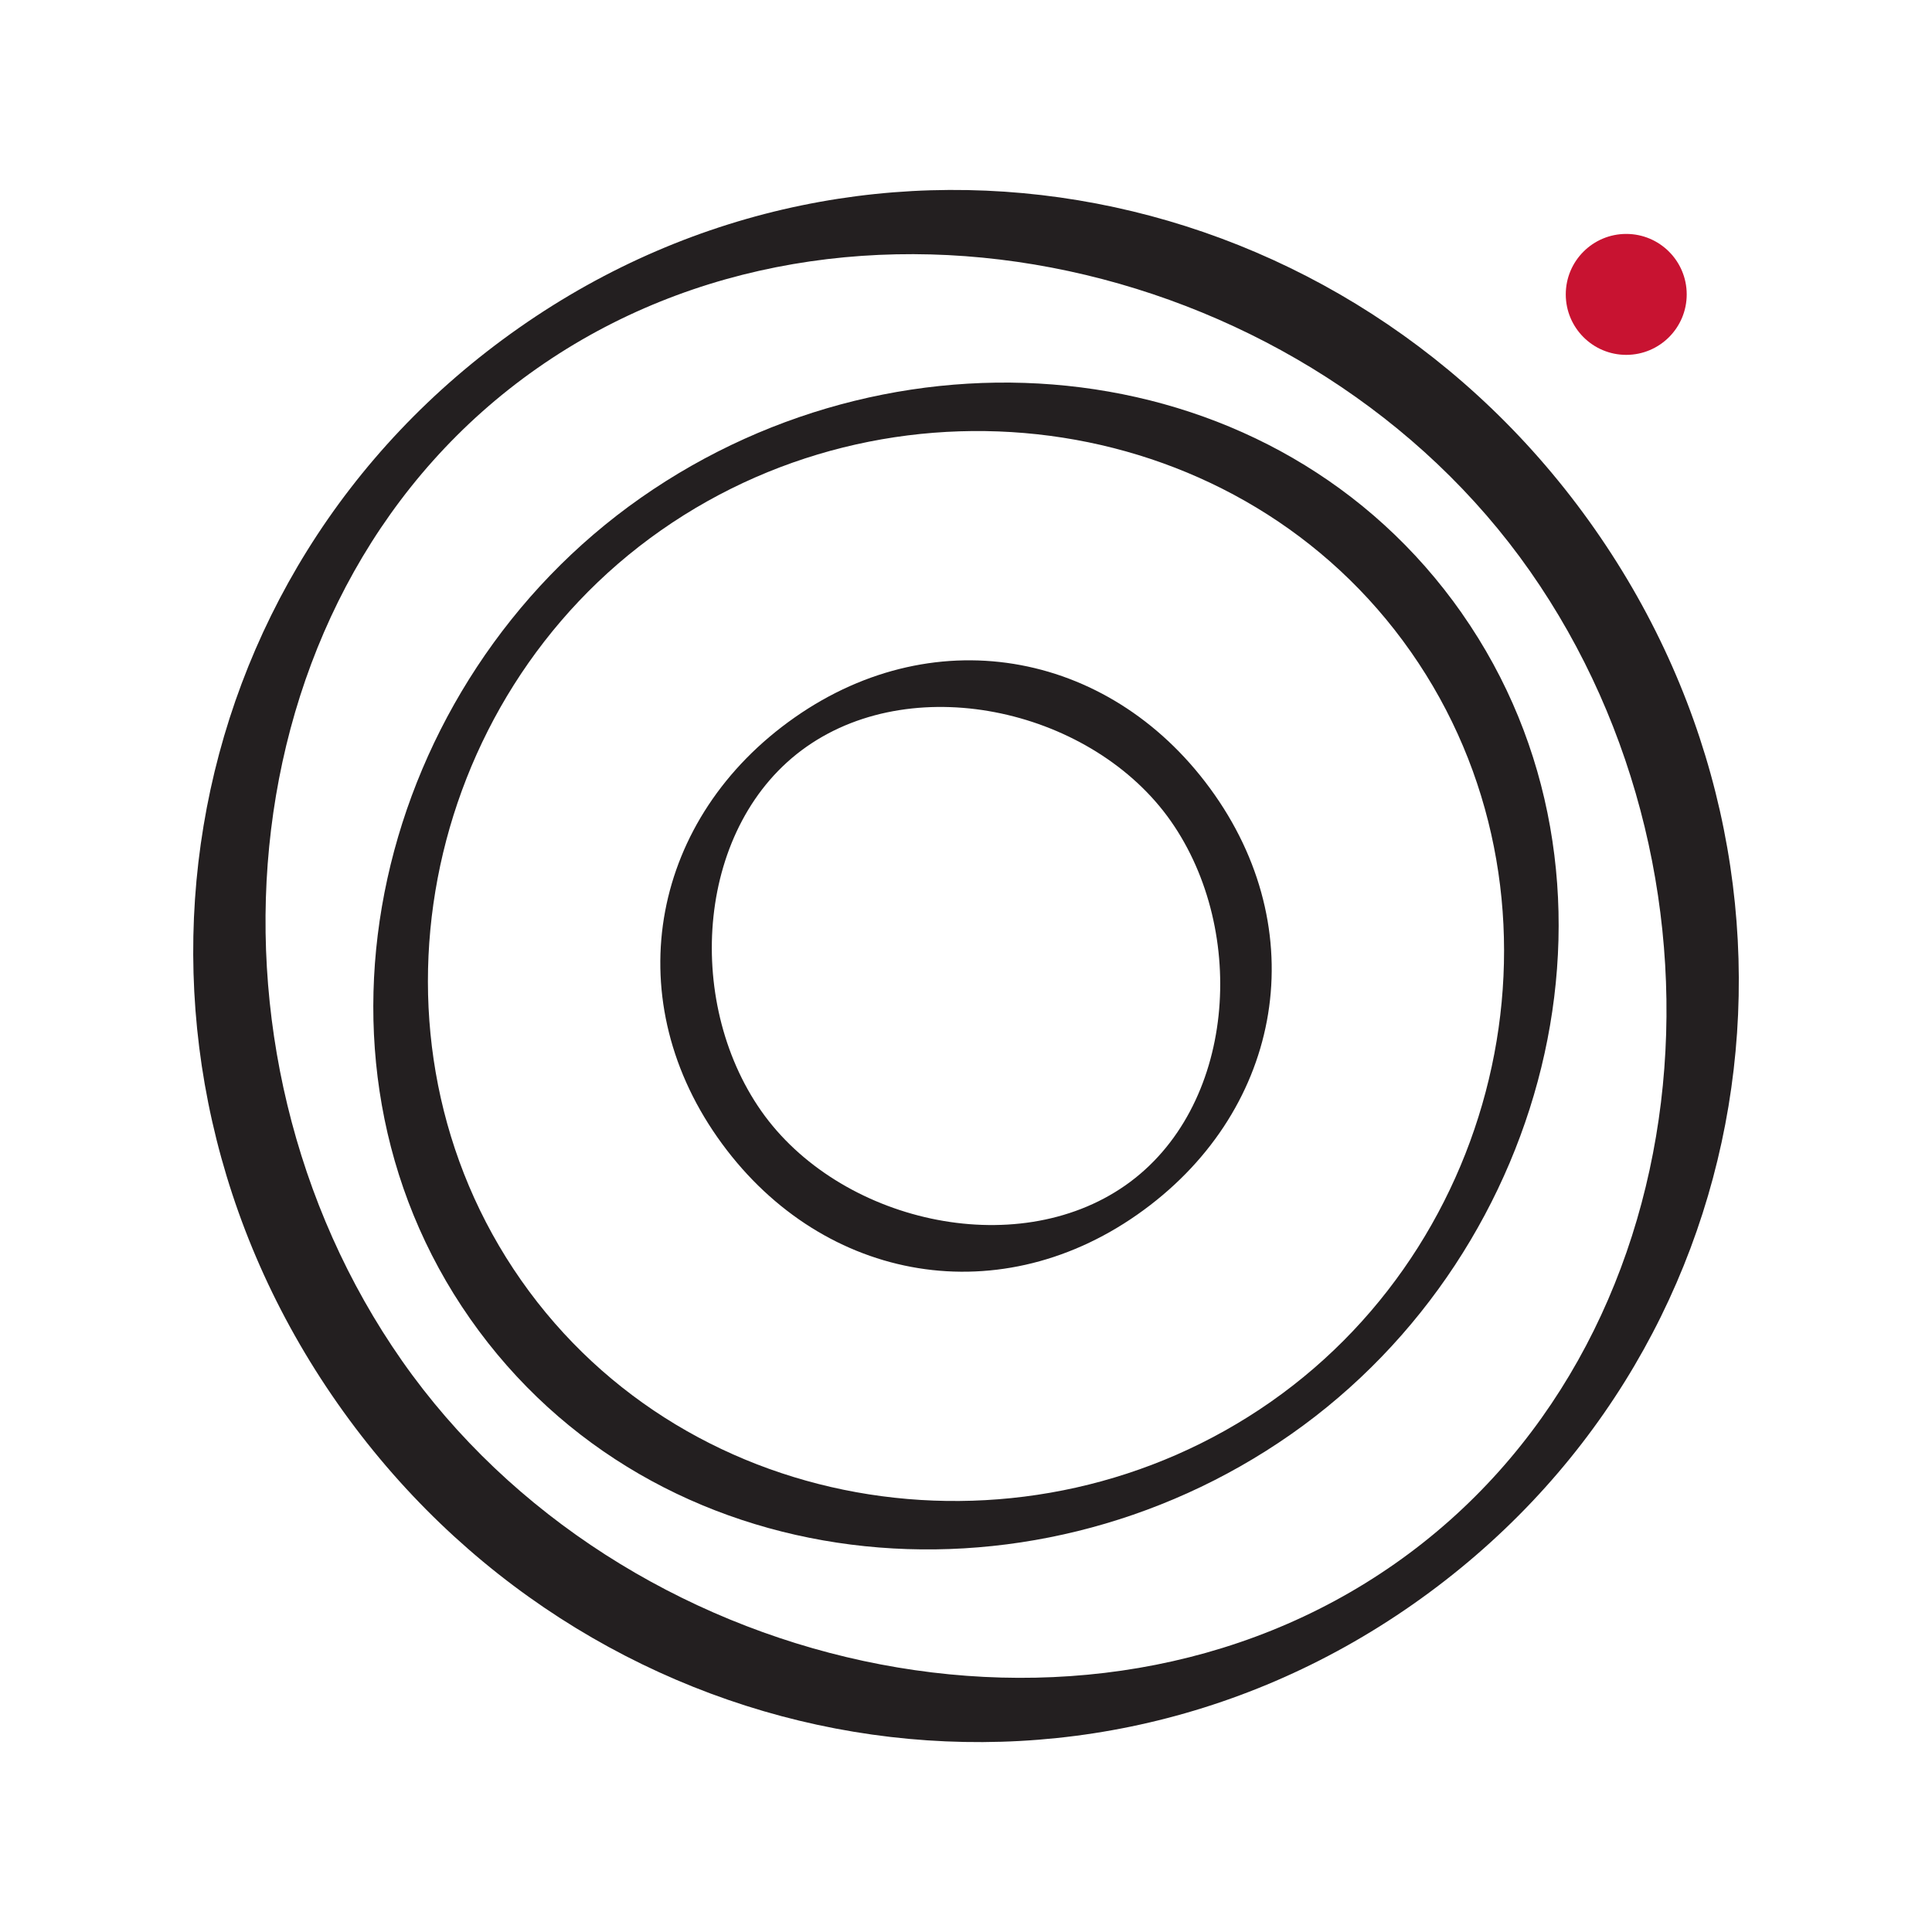 <?xml version="1.0" encoding="UTF-8"?>
<svg id="Black" xmlns="http://www.w3.org/2000/svg" viewBox="0 0 500 500">
  <defs>
    <style>
      .cls-1 {
        fill: #231f20;
      }

      .cls-2 {
        fill: #c81331;
      }
    </style>
  </defs>
  <g id="Icon">
    <path class="cls-1" d="M412.67,136.85c-63.87-91.23-187.11-115.9-278.32-52.03-91.23,63.88-110.89,187.11-47.02,278.34,63.87,91.23,187.11,115.9,278.34,52.03,91.22-63.88,110.89-187.11,47-278.34ZM360.97,404.71c-80.61,56.45-200.48,28.09-256.91-52.51-56.45-80.61-45.63-200.48,34.98-256.91,80.61-56.45,200.47-28.09,256.91,52.51,56.45,80.61,45.62,200.48-34.98,256.91Z"/>
    <path class="cls-1" d="M378.33,158.71c-47.79-68.24-144.22-77.66-212.47-29.89-68.24,47.78-91.97,144.22-44.19,212.47,47.78,68.24,144.22,77.66,212.45,29.89,68.25-47.78,91.98-144.22,44.2-212.47ZM328.94,362.75c-62.26,43.59-150.47,30.85-194.07-31.42-43.59-62.26-26.08-150.47,36.18-194.07,62.27-43.59,150.48-30.85,194.07,31.42,43.61,62.26,26.08,150.47-36.18,194.07Z"/>
    <path class="cls-1" d="M314.35,205.69c-25.84-36.91-71.73-45.89-108.66-20.03-36.91,25.84-45.89,71.73-20.03,108.66,25.84,36.91,71.73,45.89,108.66,20.03,36.91-25.84,45.89-71.73,20.03-108.66ZM291.25,306.77c-28.59,20.01-74.24,9.3-94.26-19.28-20.01-28.59-16.82-74.24,11.77-94.26,28.59-20.01,74.24-9.3,94.26,19.28,20.01,28.59,16.82,74.24-11.77,94.26Z"/>
    <circle class="cls-2" cx="420.87" cy="76.19" r="15.65"/>
  </g>
</svg>